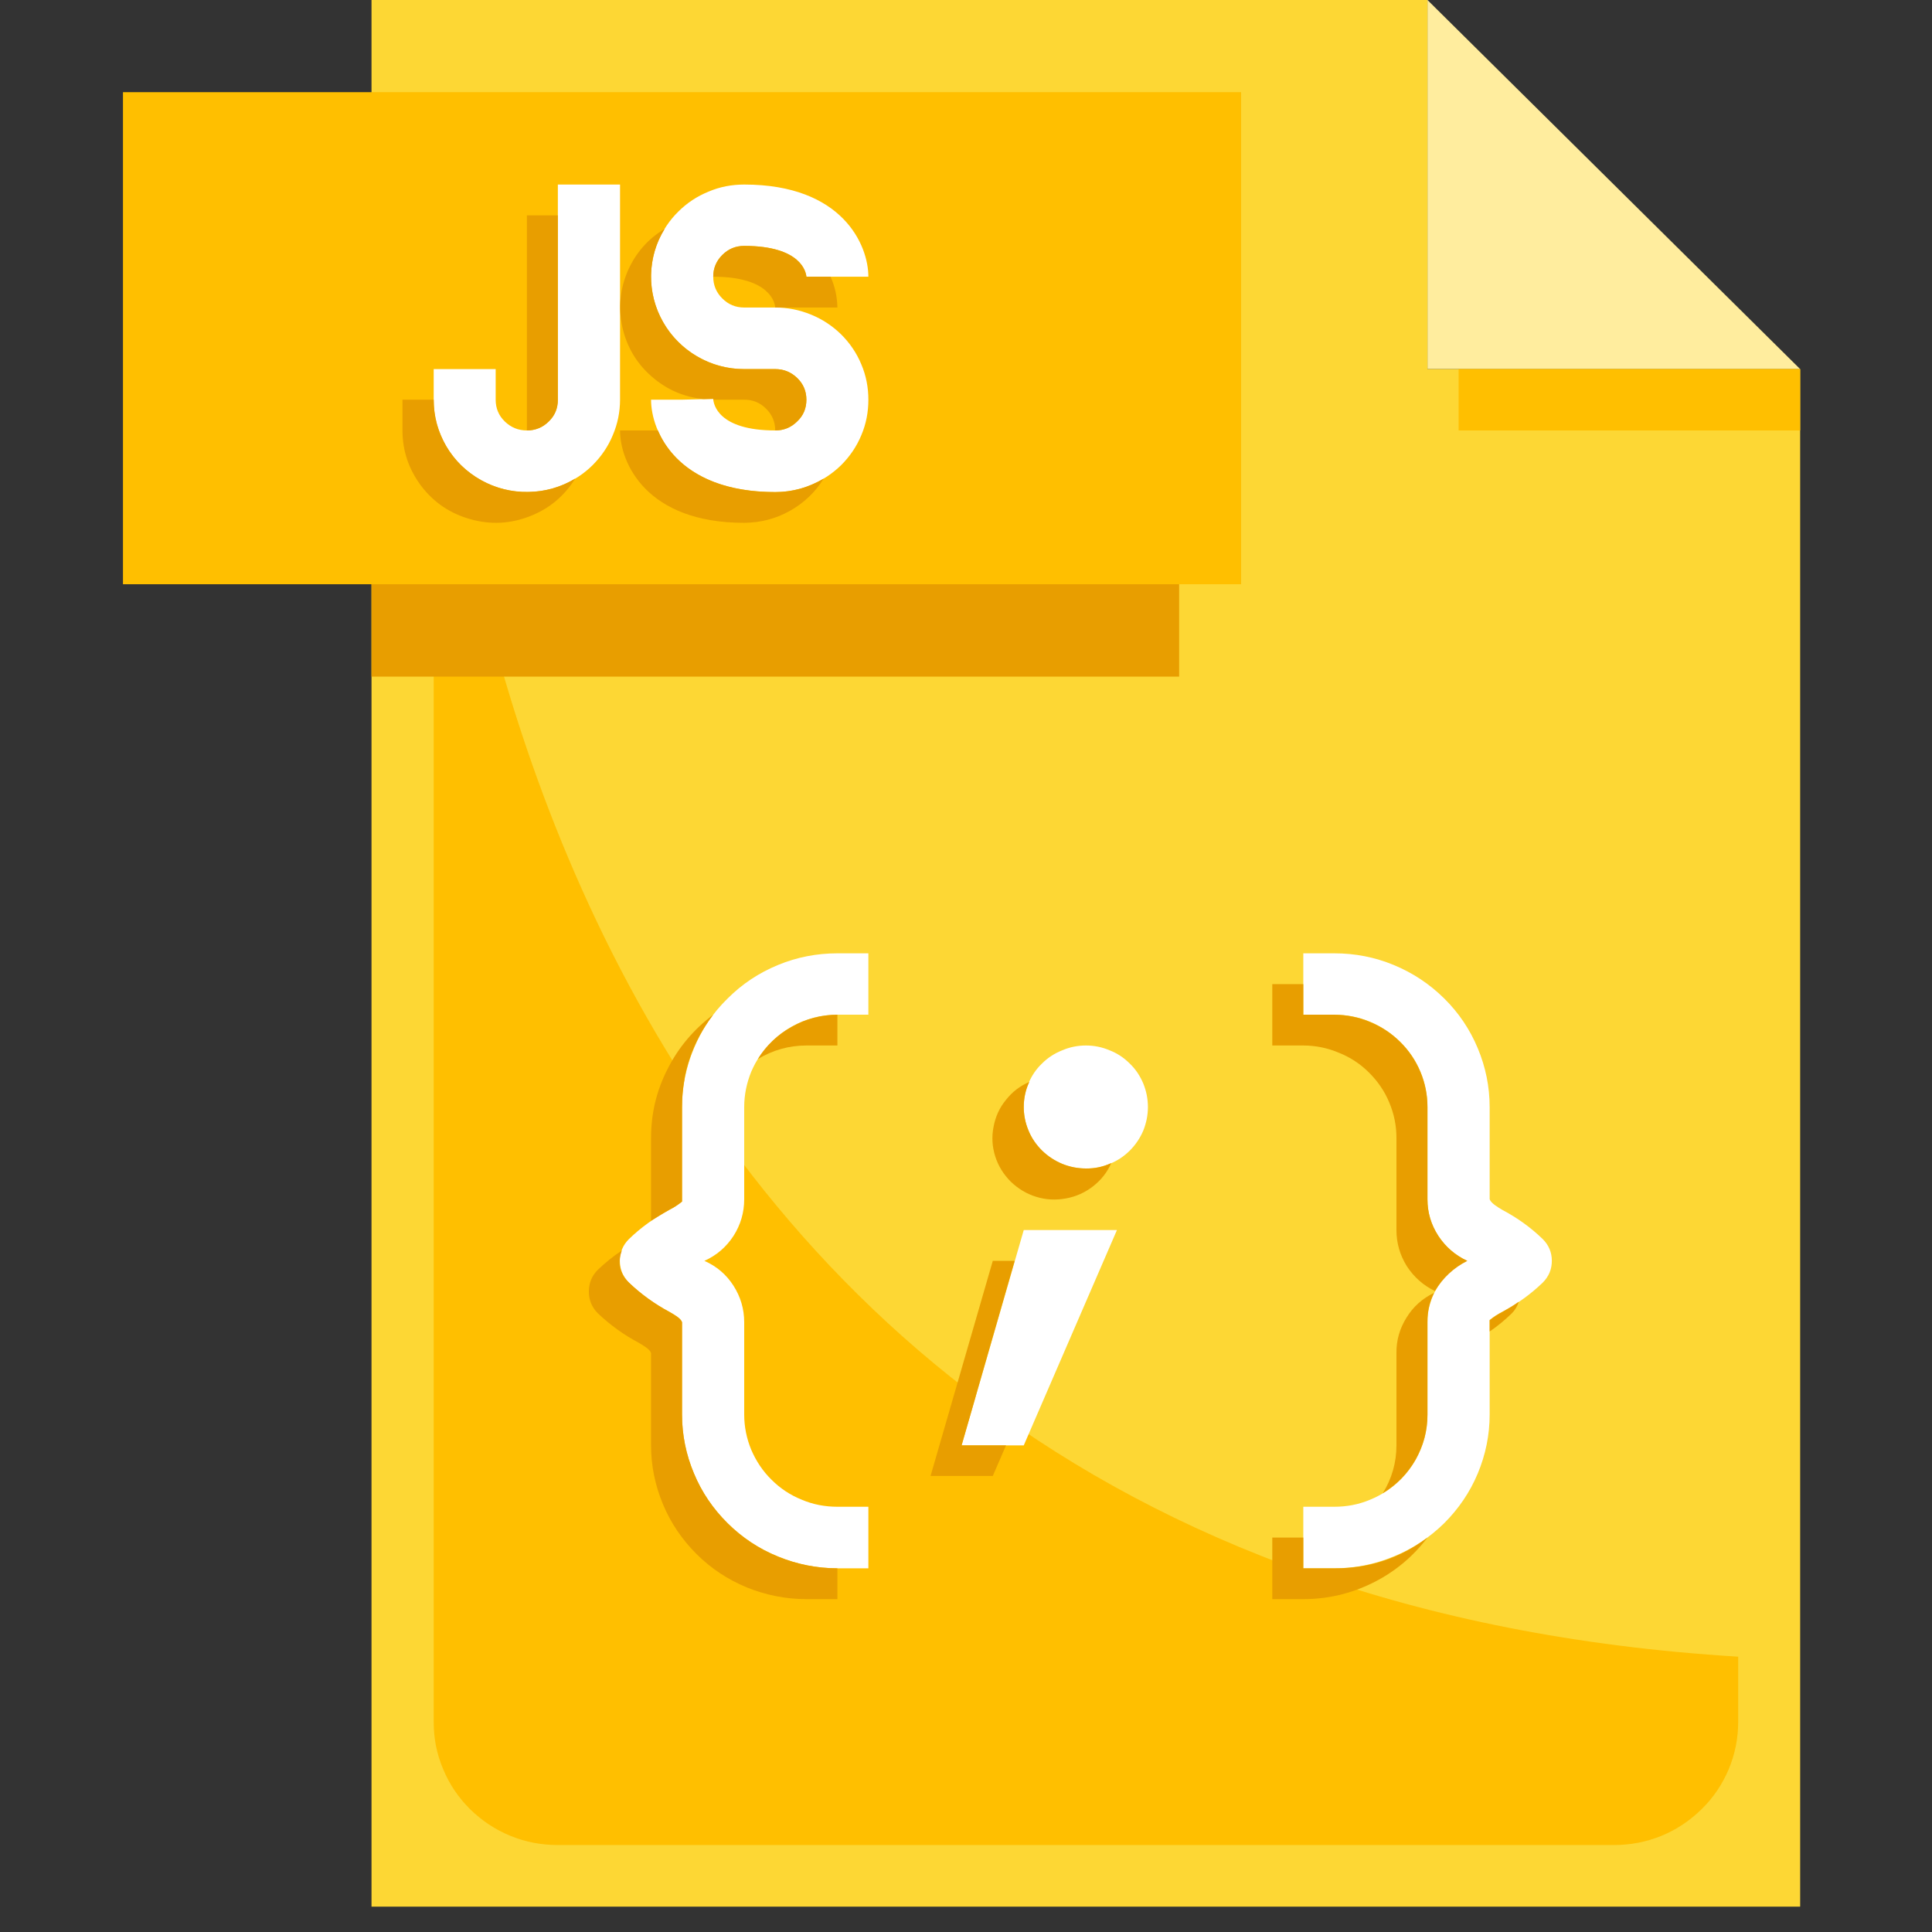 <svg xmlns="http://www.w3.org/2000/svg" xmlns:xlink="http://www.w3.org/1999/xlink" width="50" zoomAndPan="magnify" viewBox="0 0 37.5 37.5" height="50" preserveAspectRatio="xMidYMid meet" version="1.0"><rect x="0" y="0" width="37.5" height="37.5" fill="#333333" stroke="none"/><defs><clipPath id="6706319c01"><path d="M 27 0 L 34.949 0 L 34.949 8 L 27 8 Z M 27 0 " clip-rule="nonzero"/></clipPath><clipPath id="8e755686bd"><path d="M 7 0 L 34.949 0 L 34.949 37.008 L 7 37.008 Z M 7 0 " clip-rule="nonzero"/></clipPath><clipPath id="b03b641fe5"><path d="M 28 7 L 34.949 7 L 34.949 9 L 28 9 Z M 28 7 " clip-rule="nonzero"/></clipPath><clipPath id="a0379cc55c"><path d="M 2.383 1 L 25 1 L 25 12 L 2.383 12 Z M 2.383 1 " clip-rule="nonzero"/></clipPath></defs><g clip-path="url(#6706319c01)"><path fill="#ffed9e" d="M 27.707 0 L 34.941 7.164 L 27.707 7.164 Z M 27.707 0 " fill-opacity="1" fill-rule="nonzero"/></g><g clip-path="url(#8e755686bd)"><path fill="#fdd734" d="M 34.941 7.164 L 34.941 37.008 L 7.211 37.008 L 7.211 0 L 27.707 0 L 27.707 7.164 Z M 34.941 7.164 " fill-opacity="1" fill-rule="nonzero"/></g><path fill="#ffbf00" d="M 8.418 4.773 L 8.418 33.426 C 8.418 33.742 8.477 34.047 8.602 34.34 C 8.723 34.633 8.898 34.891 9.121 35.113 C 9.348 35.336 9.609 35.512 9.906 35.633 C 10.199 35.754 10.508 35.812 10.828 35.812 L 31.324 35.812 C 31.645 35.812 31.953 35.754 32.25 35.633 C 32.543 35.512 32.805 35.336 33.031 35.113 C 33.258 34.891 33.43 34.633 33.555 34.34 C 33.676 34.047 33.738 33.742 33.738 33.426 L 33.738 32.156 C 8.418 30.613 8.418 4.773 8.418 4.773 Z M 8.418 4.773 " fill-opacity="1" fill-rule="nonzero"/><g clip-path="url(#b03b641fe5)"><path fill="#ffbf00" d="M 28.312 7.164 L 34.941 7.164 L 34.941 8.355 L 28.312 8.355 Z M 28.312 7.164 " fill-opacity="1" fill-rule="nonzero"/></g><g clip-path="url(#a0379cc55c)"><path fill="#ffbf00" d="M 2.387 1.789 L 24.09 1.789 L 24.09 11.34 L 2.387 11.34 Z M 2.387 1.789 " fill-opacity="1" fill-rule="nonzero"/></g><path fill="#e89e00" d="M 7.211 11.34 L 22.887 11.34 L 22.887 13.133 L 7.211 13.133 Z M 7.211 11.34 " fill-opacity="1" fill-rule="nonzero"/><path fill="#ffffff" d="M 15.047 9.551 C 13.141 9.551 12.637 8.379 12.637 7.758 L 13.238 7.758 L 13.844 7.742 C 13.848 7.844 13.938 8.355 15.047 8.355 C 15.215 8.355 15.355 8.297 15.473 8.18 C 15.594 8.066 15.652 7.926 15.652 7.758 C 15.652 7.594 15.594 7.453 15.473 7.336 C 15.355 7.223 15.215 7.164 15.047 7.164 L 14.445 7.164 C 14.207 7.164 13.973 7.117 13.754 7.027 C 13.531 6.934 13.336 6.805 13.168 6.637 C 12.996 6.469 12.867 6.277 12.773 6.059 C 12.684 5.836 12.637 5.609 12.637 5.371 C 12.637 5.133 12.684 4.906 12.773 4.688 C 12.867 4.469 12.996 4.273 13.168 4.105 C 13.336 3.938 13.531 3.809 13.754 3.719 C 13.973 3.625 14.207 3.582 14.445 3.582 C 16.352 3.582 16.855 4.754 16.855 5.371 L 15.652 5.371 C 15.645 5.285 15.555 4.773 14.445 4.773 C 14.277 4.773 14.137 4.832 14.02 4.949 C 13.902 5.066 13.844 5.207 13.844 5.371 C 13.844 5.535 13.902 5.676 14.02 5.793 C 14.137 5.91 14.277 5.969 14.445 5.969 L 15.047 5.969 C 15.289 5.969 15.52 6.016 15.738 6.105 C 15.961 6.195 16.156 6.324 16.328 6.492 C 16.496 6.66 16.629 6.855 16.719 7.074 C 16.812 7.293 16.855 7.523 16.855 7.758 C 16.855 7.996 16.812 8.227 16.719 8.445 C 16.629 8.664 16.496 8.859 16.328 9.027 C 16.156 9.195 15.961 9.324 15.738 9.414 C 15.52 9.504 15.289 9.551 15.047 9.551 Z M 15.047 9.551 " fill-opacity="1" fill-rule="nonzero"/><path fill="#ffffff" d="M 10.227 9.551 C 9.984 9.551 9.754 9.504 9.531 9.414 C 9.312 9.324 9.117 9.195 8.945 9.027 C 8.777 8.859 8.645 8.664 8.555 8.445 C 8.461 8.227 8.418 7.996 8.418 7.758 L 8.418 7.164 L 9.621 7.164 L 9.621 7.758 C 9.621 7.926 9.68 8.066 9.797 8.18 C 9.918 8.297 10.059 8.355 10.227 8.355 C 10.391 8.355 10.535 8.297 10.652 8.18 C 10.77 8.066 10.828 7.926 10.828 7.758 L 10.828 3.582 L 12.035 3.582 L 12.035 7.758 C 12.035 7.996 11.988 8.227 11.895 8.445 C 11.805 8.664 11.672 8.859 11.504 9.027 C 11.336 9.195 11.137 9.324 10.918 9.414 C 10.695 9.504 10.465 9.551 10.227 9.551 Z M 10.227 9.551 " fill-opacity="1" fill-rule="nonzero"/><path fill="#ffffff" d="M 16.855 30.441 L 16.254 30.441 C 15.855 30.441 15.469 30.363 15.102 30.211 C 14.73 30.062 14.406 29.844 14.125 29.566 C 13.84 29.285 13.621 28.965 13.469 28.598 C 13.316 28.234 13.238 27.852 13.238 27.457 L 13.238 25.664 C 13.215 25.586 13.086 25.516 12.992 25.461 C 12.703 25.309 12.441 25.121 12.207 24.895 C 12.09 24.777 12.031 24.637 12.031 24.473 C 12.031 24.309 12.09 24.168 12.207 24.051 C 12.441 23.824 12.703 23.637 12.992 23.484 C 13.078 23.438 13.164 23.383 13.238 23.324 L 13.238 21.488 C 13.238 21.094 13.316 20.711 13.469 20.348 C 13.621 19.98 13.84 19.656 14.125 19.379 C 14.406 19.098 14.73 18.883 15.102 18.73 C 15.469 18.578 15.855 18.504 16.254 18.504 L 16.855 18.504 L 16.855 19.695 L 16.254 19.695 C 16.016 19.695 15.781 19.742 15.562 19.832 C 15.34 19.926 15.145 20.055 14.977 20.223 C 14.805 20.391 14.676 20.582 14.582 20.801 C 14.492 21.023 14.445 21.25 14.445 21.488 L 14.445 23.277 C 14.445 23.535 14.375 23.773 14.238 23.988 C 14.098 24.203 13.91 24.367 13.672 24.473 C 13.91 24.578 14.098 24.738 14.238 24.957 C 14.375 25.172 14.445 25.41 14.445 25.664 L 14.445 27.457 C 14.445 27.695 14.492 27.922 14.582 28.141 C 14.676 28.359 14.805 28.555 14.977 28.723 C 15.145 28.891 15.34 29.02 15.562 29.109 C 15.781 29.203 16.016 29.246 16.254 29.246 L 16.855 29.246 Z M 16.855 30.441 " fill-opacity="1" fill-rule="nonzero"/><path fill="#ffffff" d="M 25.898 30.441 L 25.297 30.441 L 25.297 29.246 L 25.898 29.246 C 26.141 29.246 26.371 29.203 26.594 29.109 C 26.812 29.02 27.008 28.891 27.18 28.723 C 27.348 28.555 27.48 28.359 27.57 28.141 C 27.664 27.922 27.707 27.695 27.707 27.457 L 27.707 25.664 C 27.707 25.41 27.777 25.172 27.918 24.957 C 28.059 24.738 28.246 24.578 28.48 24.473 C 28.246 24.367 28.059 24.203 27.918 23.988 C 27.777 23.773 27.707 23.535 27.707 23.277 L 27.707 21.488 C 27.707 21.25 27.664 21.023 27.57 20.801 C 27.48 20.582 27.348 20.391 27.18 20.223 C 27.008 20.055 26.812 19.926 26.594 19.832 C 26.371 19.742 26.141 19.695 25.898 19.695 L 25.297 19.695 L 25.297 18.504 L 25.898 18.504 C 26.301 18.504 26.684 18.578 27.051 18.73 C 27.422 18.883 27.746 19.098 28.031 19.379 C 28.312 19.656 28.531 19.98 28.684 20.348 C 28.836 20.711 28.914 21.094 28.914 21.488 L 28.914 23.277 C 28.941 23.355 29.07 23.43 29.16 23.484 C 29.449 23.637 29.711 23.824 29.945 24.051 C 30.062 24.168 30.121 24.309 30.121 24.473 C 30.121 24.637 30.062 24.777 29.945 24.895 C 29.711 25.121 29.449 25.309 29.16 25.461 C 29.074 25.508 28.988 25.559 28.914 25.621 L 28.914 27.457 C 28.914 27.852 28.836 28.234 28.684 28.598 C 28.531 28.965 28.312 29.285 28.031 29.566 C 27.746 29.844 27.422 30.062 27.051 30.211 C 26.684 30.363 26.301 30.441 25.898 30.441 Z M 25.898 30.441 " fill-opacity="1" fill-rule="nonzero"/><path fill="#ffffff" d="M 22.281 21.488 C 22.281 21.645 22.25 21.797 22.191 21.945 C 22.129 22.09 22.043 22.219 21.93 22.332 C 21.816 22.445 21.688 22.531 21.539 22.59 C 21.391 22.652 21.238 22.68 21.078 22.68 C 20.918 22.68 20.762 22.652 20.617 22.59 C 20.469 22.531 20.336 22.445 20.223 22.332 C 20.109 22.219 20.023 22.09 19.961 21.945 C 19.902 21.797 19.871 21.645 19.871 21.488 C 19.871 21.328 19.902 21.176 19.961 21.031 C 20.023 20.883 20.109 20.754 20.223 20.645 C 20.336 20.531 20.469 20.445 20.617 20.387 C 20.762 20.324 20.918 20.293 21.078 20.293 C 21.238 20.293 21.391 20.324 21.539 20.387 C 21.688 20.445 21.816 20.531 21.93 20.645 C 22.043 20.754 22.129 20.883 22.191 21.031 C 22.25 21.176 22.281 21.328 22.281 21.488 Z M 22.281 21.488 " fill-opacity="1" fill-rule="nonzero"/><path fill="#ffffff" d="M 19.871 23.875 L 21.68 23.875 L 19.871 28.055 L 18.664 28.055 Z M 19.871 23.875 " fill-opacity="1" fill-rule="nonzero"/><path fill="#e89e00" d="M 15.988 9.289 C 15.824 9.555 15.605 9.762 15.328 9.918 C 15.055 10.07 14.762 10.145 14.445 10.148 C 12.539 10.148 12.035 8.977 12.035 8.355 L 12.77 8.355 C 13.016 8.93 13.66 9.551 15.047 9.551 C 15.387 9.551 15.699 9.461 15.988 9.289 Z M 15.988 9.289 " fill-opacity="1" fill-rule="nonzero"/><path fill="#e89e00" d="M 15.652 7.758 C 15.652 7.926 15.594 8.066 15.473 8.18 C 15.355 8.297 15.215 8.355 15.047 8.355 C 15.047 8.191 14.988 8.051 14.871 7.934 C 14.754 7.816 14.613 7.758 14.445 7.758 L 13.844 7.758 L 13.844 7.742 L 13.66 7.746 L 13.656 7.746 C 13.27 7.707 12.934 7.559 12.645 7.305 C 12.355 7.051 12.168 6.734 12.082 6.359 C 12 5.988 12.031 5.625 12.18 5.27 C 12.332 4.918 12.57 4.641 12.902 4.441 C 12.73 4.719 12.645 5.016 12.637 5.34 C 12.633 5.664 12.711 5.965 12.871 6.25 C 13.031 6.531 13.25 6.754 13.531 6.918 C 13.812 7.082 14.117 7.164 14.445 7.164 L 15.047 7.164 C 15.215 7.164 15.355 7.223 15.473 7.336 C 15.594 7.453 15.652 7.594 15.652 7.758 Z M 15.652 7.758 " fill-opacity="1" fill-rule="nonzero"/><path fill="#e89e00" d="M 16.254 5.969 L 15.047 5.969 C 15.043 5.887 14.953 5.371 13.844 5.371 C 13.844 5.207 13.902 5.066 14.02 4.949 C 14.137 4.832 14.277 4.773 14.445 4.773 C 15.555 4.773 15.645 5.289 15.652 5.371 L 16.121 5.371 C 16.207 5.562 16.25 5.762 16.254 5.969 Z M 16.254 5.969 " fill-opacity="1" fill-rule="nonzero"/><path fill="#e89e00" d="M 10.828 4.18 L 10.828 7.758 C 10.828 7.926 10.77 8.066 10.652 8.18 C 10.535 8.297 10.391 8.355 10.227 8.355 L 10.227 4.18 Z M 10.828 4.18 " fill-opacity="1" fill-rule="nonzero"/><path fill="#e89e00" d="M 11.164 9.289 C 10.953 9.629 10.66 9.875 10.285 10.02 C 9.906 10.168 9.523 10.188 9.133 10.078 C 8.742 9.969 8.426 9.758 8.18 9.438 C 7.938 9.117 7.812 8.758 7.812 8.355 L 7.812 7.758 L 8.418 7.758 C 8.418 8.082 8.5 8.383 8.664 8.664 C 8.828 8.941 9.055 9.16 9.34 9.32 C 9.625 9.477 9.93 9.555 10.258 9.547 C 10.582 9.543 10.887 9.457 11.164 9.289 Z M 11.164 9.289 " fill-opacity="1" fill-rule="nonzero"/><path fill="#e89e00" d="M 27.707 29.844 C 27.422 30.219 27.07 30.512 26.645 30.723 C 26.219 30.934 25.77 31.039 25.297 31.039 L 24.695 31.039 L 24.695 29.844 L 25.297 29.844 L 25.297 30.441 L 25.898 30.441 C 26.57 30.445 27.172 30.246 27.707 29.844 Z M 27.707 29.844 " fill-opacity="1" fill-rule="nonzero"/><path fill="#e89e00" d="M 27.836 25.094 C 27.746 25.273 27.703 25.465 27.707 25.664 L 27.707 27.457 C 27.707 27.77 27.629 28.059 27.477 28.332 C 27.32 28.605 27.109 28.82 26.84 28.984 C 27.016 28.699 27.105 28.387 27.105 28.055 L 27.105 26.262 C 27.102 26.016 27.168 25.785 27.301 25.574 C 27.43 25.363 27.609 25.203 27.836 25.094 Z M 27.836 25.094 " fill-opacity="1" fill-rule="nonzero"/><path fill="#e89e00" d="M 29.48 25.266 C 29.453 25.352 29.406 25.43 29.344 25.492 C 29.211 25.621 29.066 25.742 28.914 25.844 L 28.914 25.625 C 28.992 25.562 29.074 25.508 29.16 25.465 C 29.273 25.402 29.379 25.34 29.48 25.266 Z M 29.48 25.266 " fill-opacity="1" fill-rule="nonzero"/><path fill="#e89e00" d="M 28.48 24.473 C 28.215 24.609 28.004 24.805 27.852 25.059 C 27.625 24.949 27.441 24.785 27.305 24.574 C 27.172 24.359 27.105 24.129 27.105 23.875 L 27.105 22.086 C 27.105 21.848 27.059 21.621 26.965 21.398 C 26.875 21.18 26.742 20.988 26.574 20.82 C 26.406 20.652 26.211 20.523 25.988 20.434 C 25.766 20.34 25.535 20.293 25.297 20.293 L 24.695 20.293 L 24.695 19.102 L 25.297 19.102 L 25.297 19.695 L 25.898 19.695 C 26.141 19.699 26.371 19.742 26.59 19.836 C 26.812 19.926 27.008 20.055 27.176 20.223 C 27.348 20.391 27.477 20.586 27.57 20.805 C 27.66 21.023 27.707 21.25 27.707 21.488 L 27.707 23.277 C 27.707 23.535 27.777 23.77 27.918 23.988 C 28.059 24.203 28.246 24.363 28.48 24.473 Z M 28.48 24.473 " fill-opacity="1" fill-rule="nonzero"/><path fill="#e89e00" d="M 16.254 30.441 L 16.254 31.039 L 15.652 31.039 C 15.25 31.039 14.867 30.961 14.496 30.812 C 14.129 30.66 13.801 30.445 13.52 30.164 C 13.238 29.883 13.02 29.562 12.867 29.195 C 12.715 28.828 12.637 28.449 12.637 28.055 L 12.637 26.262 C 12.613 26.184 12.48 26.113 12.391 26.059 C 12.102 25.906 11.84 25.715 11.605 25.492 C 11.488 25.375 11.43 25.234 11.43 25.07 C 11.43 24.902 11.488 24.762 11.605 24.645 C 11.75 24.508 11.902 24.383 12.07 24.273 C 11.98 24.512 12.027 24.719 12.207 24.895 C 12.445 25.121 12.707 25.309 12.992 25.465 C 13.082 25.516 13.215 25.59 13.238 25.664 L 13.238 27.457 C 13.238 27.852 13.316 28.234 13.469 28.598 C 13.621 28.965 13.84 29.285 14.121 29.566 C 14.406 29.848 14.73 30.062 15.102 30.215 C 15.469 30.363 15.855 30.441 16.254 30.441 Z M 16.254 30.441 " fill-opacity="1" fill-rule="nonzero"/><path fill="#e89e00" d="M 13.844 19.695 C 13.438 20.227 13.238 20.824 13.238 21.488 L 13.238 23.32 C 13.164 23.383 13.082 23.438 12.992 23.48 C 12.891 23.539 12.77 23.613 12.637 23.695 L 12.637 22.086 C 12.637 21.613 12.742 21.172 12.957 20.75 C 13.168 20.332 13.465 19.98 13.844 19.695 Z M 13.844 19.695 " fill-opacity="1" fill-rule="nonzero"/><path fill="#e89e00" d="M 16.254 19.695 L 16.254 20.293 L 15.652 20.293 C 15.312 20.293 15 20.383 14.711 20.555 C 14.875 20.289 15.094 20.082 15.367 19.93 C 15.645 19.773 15.938 19.699 16.254 19.695 Z M 16.254 19.695 " fill-opacity="1" fill-rule="nonzero"/><path fill="#e89e00" d="M 21.57 22.574 C 21.492 22.754 21.371 22.906 21.215 23.027 C 21.059 23.148 20.883 23.227 20.688 23.262 C 20.492 23.297 20.301 23.289 20.113 23.23 C 19.922 23.172 19.758 23.07 19.617 22.934 C 19.477 22.793 19.375 22.629 19.316 22.441 C 19.258 22.254 19.246 22.066 19.285 21.871 C 19.32 21.68 19.398 21.504 19.523 21.352 C 19.645 21.195 19.797 21.078 19.98 21 C 19.906 21.152 19.871 21.316 19.871 21.488 C 19.871 21.645 19.902 21.797 19.965 21.945 C 20.023 22.09 20.113 22.219 20.227 22.332 C 20.34 22.441 20.469 22.527 20.617 22.59 C 20.762 22.648 20.918 22.68 21.078 22.68 C 21.25 22.684 21.414 22.648 21.57 22.574 Z M 21.57 22.574 " fill-opacity="1" fill-rule="nonzero"/><path fill="#e89e00" d="M 18.664 28.055 L 19.527 28.055 L 19.27 28.648 L 18.062 28.648 L 19.27 24.473 L 19.695 24.473 Z M 18.664 28.055 " fill-opacity="1" fill-rule="nonzero"/></svg>